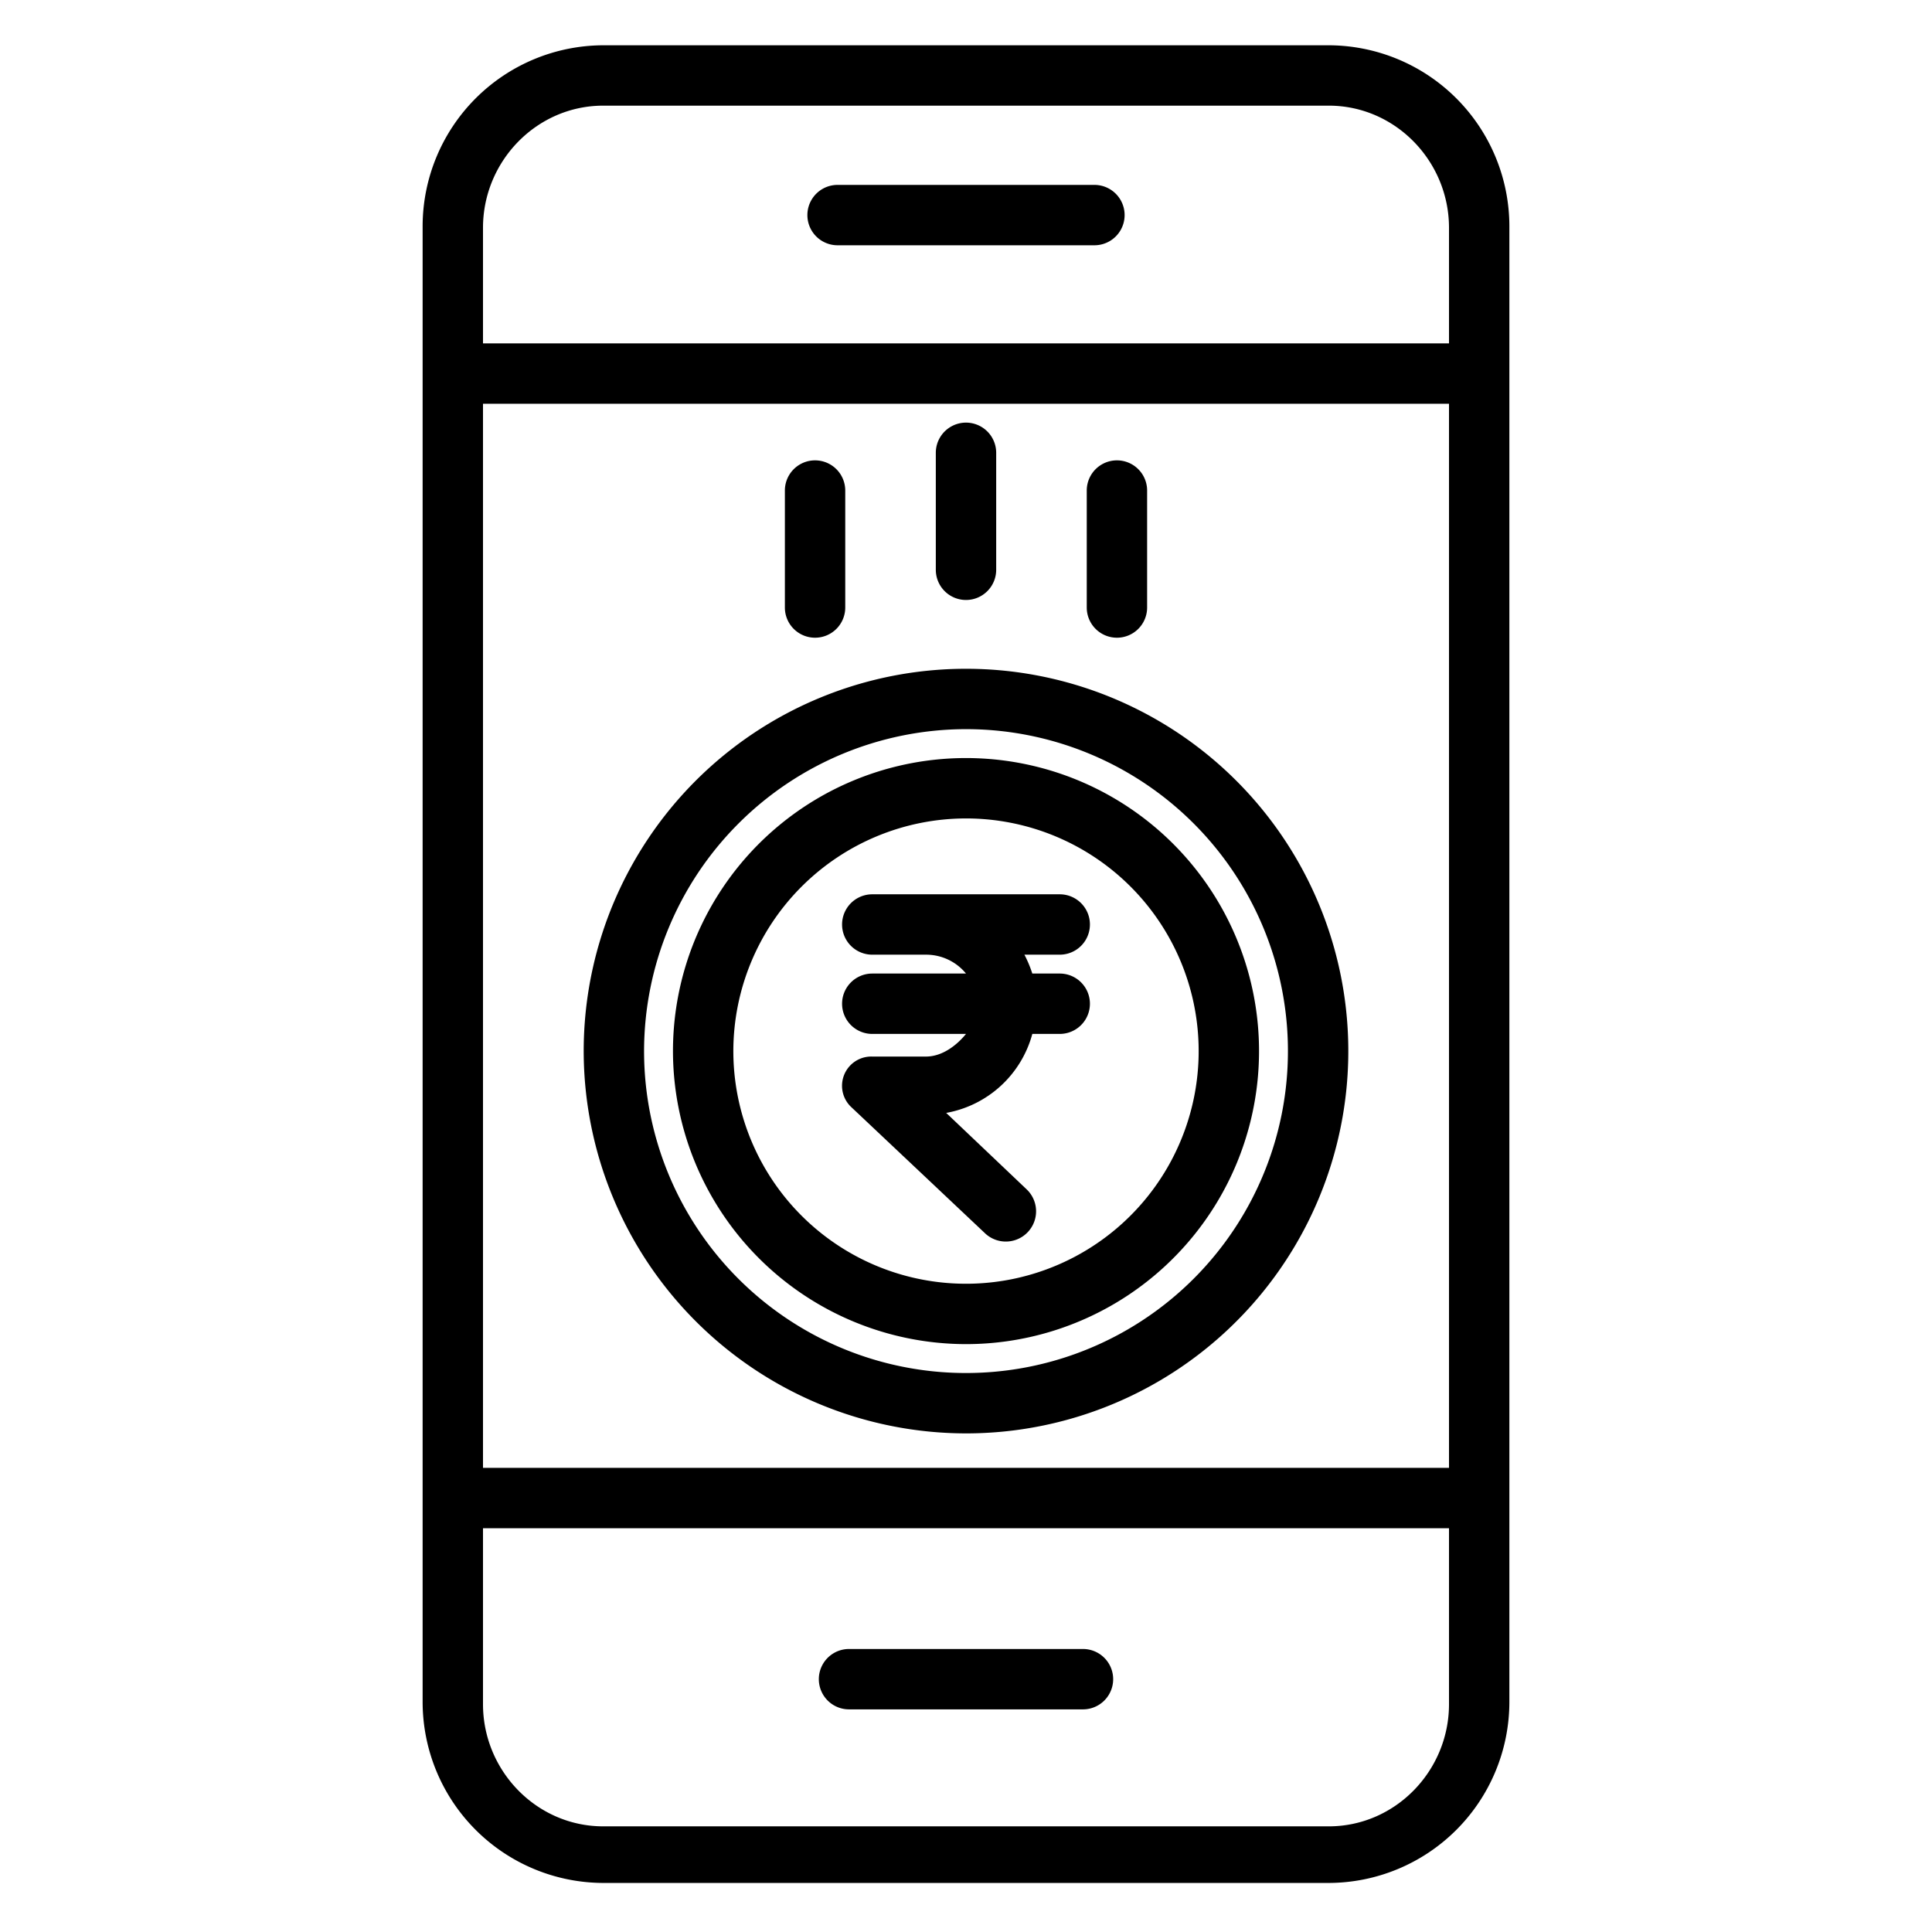 <?xml version="1.0"?>
<svg xmlns="http://www.w3.org/2000/svg" id="Layer_1" data-name="Layer 1" viewBox="0 0 512 512" width="512" height="512"><title>Mobile Rupees</title><path d="M352,12H160a48,48,0,0,0-48,48V451a48,48,0,0,0,48,48H352a48,48,0,0,0,48-48V60A48,48,0,0,0,352,12Zm32,439.631C384,469.276,369.787,484,352.143,484H159.857C142.213,484,128,469.276,128,451.631V405H384ZM384,389H128V107H384Zm0-298H128V60.369C128,42.724,142.213,28,159.857,28H352.143C369.787,28,384,42.724,384,60.369Z"/><path d="M290.035,49h-68.07a8,8,0,0,0,0,16h68.07a8,8,0,0,0,0-16Z"/><path d="M225,453h62a8,8,0,0,0,0-16H225a8,8,0,0,0,0,16Z"/><path d="M256,356.206a77.657,77.657,0,1,0-77.656-77.657A77.744,77.744,0,0,0,256,356.206Zm0-139.313a61.657,61.657,0,1,1-61.656,61.656A61.726,61.726,0,0,1,256,216.893Z"/><path d="M256,379.865A101.316,101.316,0,1,0,154.685,278.549,101.43,101.43,0,0,0,256,379.865Zm0-186.631a85.316,85.316,0,1,1-85.315,85.315A85.411,85.411,0,0,1,256,193.234Z"/><path d="M223.159,266a8,8,0,0,0,8,8H256c-2.433,3-6.281,6-10.62,6H231.159a7.748,7.748,0,0,0-5.494,13.46L261.2,326.978A8.019,8.019,0,0,0,272.186,315.3L250.75,294.932A28.925,28.925,0,0,0,273.577,274h7.264a8,8,0,0,0,0-16h-7.269a31.459,31.459,0,0,0-2.093-5h9.362a8,8,0,0,0,0-16H231.159a8,8,0,0,0,0,16h14.216A13.677,13.677,0,0,1,256,258H231.159A8,8,0,0,0,223.159,266Z"/><path d="M256,159a8,8,0,0,0,8-8V120a8,8,0,0,0-16,0v31A8,8,0,0,0,256,159Z"/><path d="M296,169a8,8,0,0,0,8-8V130a8,8,0,0,0-16,0v31A8,8,0,0,0,296,169Z"/><path d="M216,169a8,8,0,0,0,8-8V130a8,8,0,0,0-16,0v31A8,8,0,0,0,216,169Z"/></svg>
